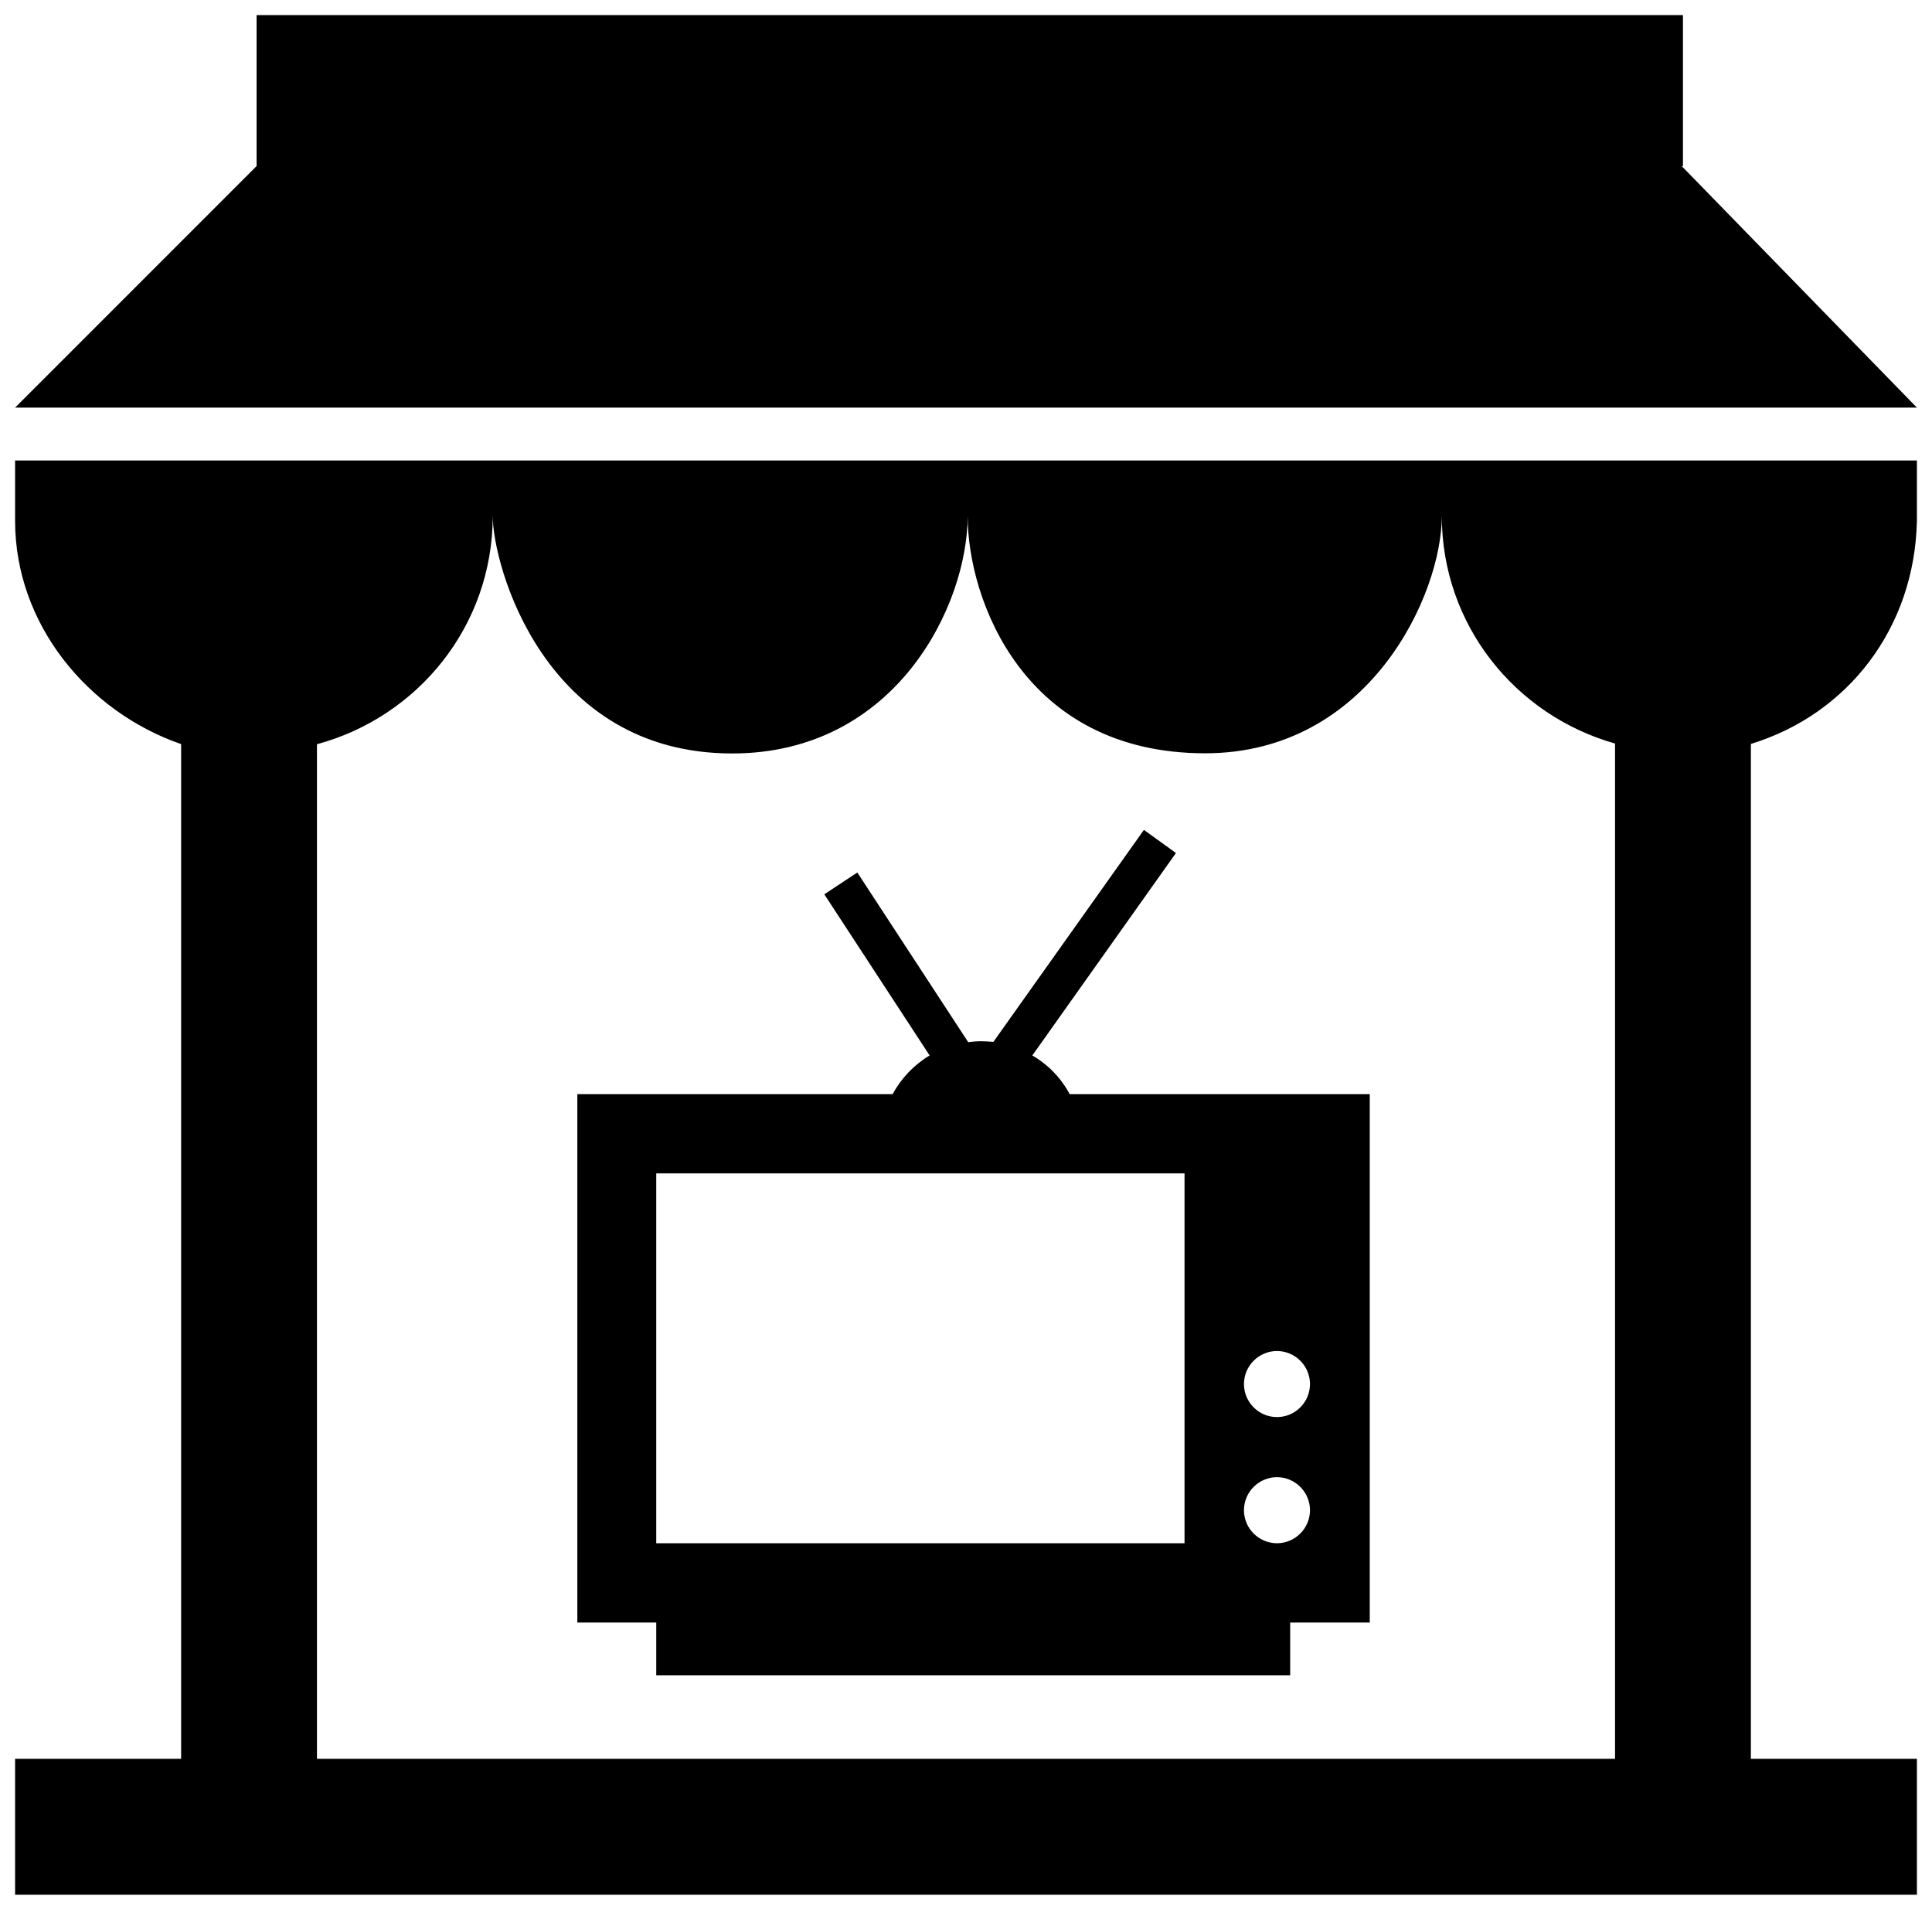 <?xml version="1.0" encoding="utf-8"?>
<!-- Uploaded to SVGRepo https://www.svgrepo.com -->
<svg version="1.1" id="Layer_1" xmlns="http://www.w3.org/2000/svg" xmlns:xlink="http://www.w3.org/1999/xlink" x="0px" y="0px"
	 width="256px" height="253px" viewBox="0 0 256 253" enable-background="new 0 0 256 253" xml:space="preserve">
<path d="M181.5,144.943v70h-10.544v7h-84v-7H76.5v-70h41.781c1.138-2.1,2.844-3.894,4.9-5.119l-13.956-21.35l4.375-2.887
	l14.7,22.487c0.569-0.087,1.137-0.131,1.706-0.131c0.569,0,1.094,0.044,1.619,0.087l19.95-28.088l4.244,3.063l-19.031,26.819
	c2.1,1.225,3.806,2.975,4.944,5.119H181.5z M156.956,155.443h-70v49h70V155.443z M173.581,200.068c0-2.406-1.969-4.375-4.375-4.375
	s-4.375,1.969-4.375,4.375s1.969,4.375,4.375,4.375S173.581,202.474,173.581,200.068z M173.581,183.355
	c0-2.406-1.969-4.375-4.375-4.375s-4.375,1.969-4.375,4.375s1.969,4.375,4.375,4.375S173.581,185.761,173.581,183.355z M2,69
	c0,13.678,9.625,25.302,22,29.576V233H2v18h252v-18h-22V98.554c12.89-3.945,21.699-15.396,22-29.554v-8H2V69z M65.29,68.346
	c0,6.477,6.755,31.47,31.727,31.47c21.689,0,31.202-19.615,31.202-31.47c0,11.052,7.41,31.447,31.464,31.447
	c21.733,0,31.363-20.999,31.363-31.447c0,14.425,9.726,26.416,22.954,30.154V233H42V98.594C55.402,94.966,65.29,82.895,65.29,68.346
	z M222.832,22H223V2H34v20L2,54h252L222.832,22z"/>
</svg>
